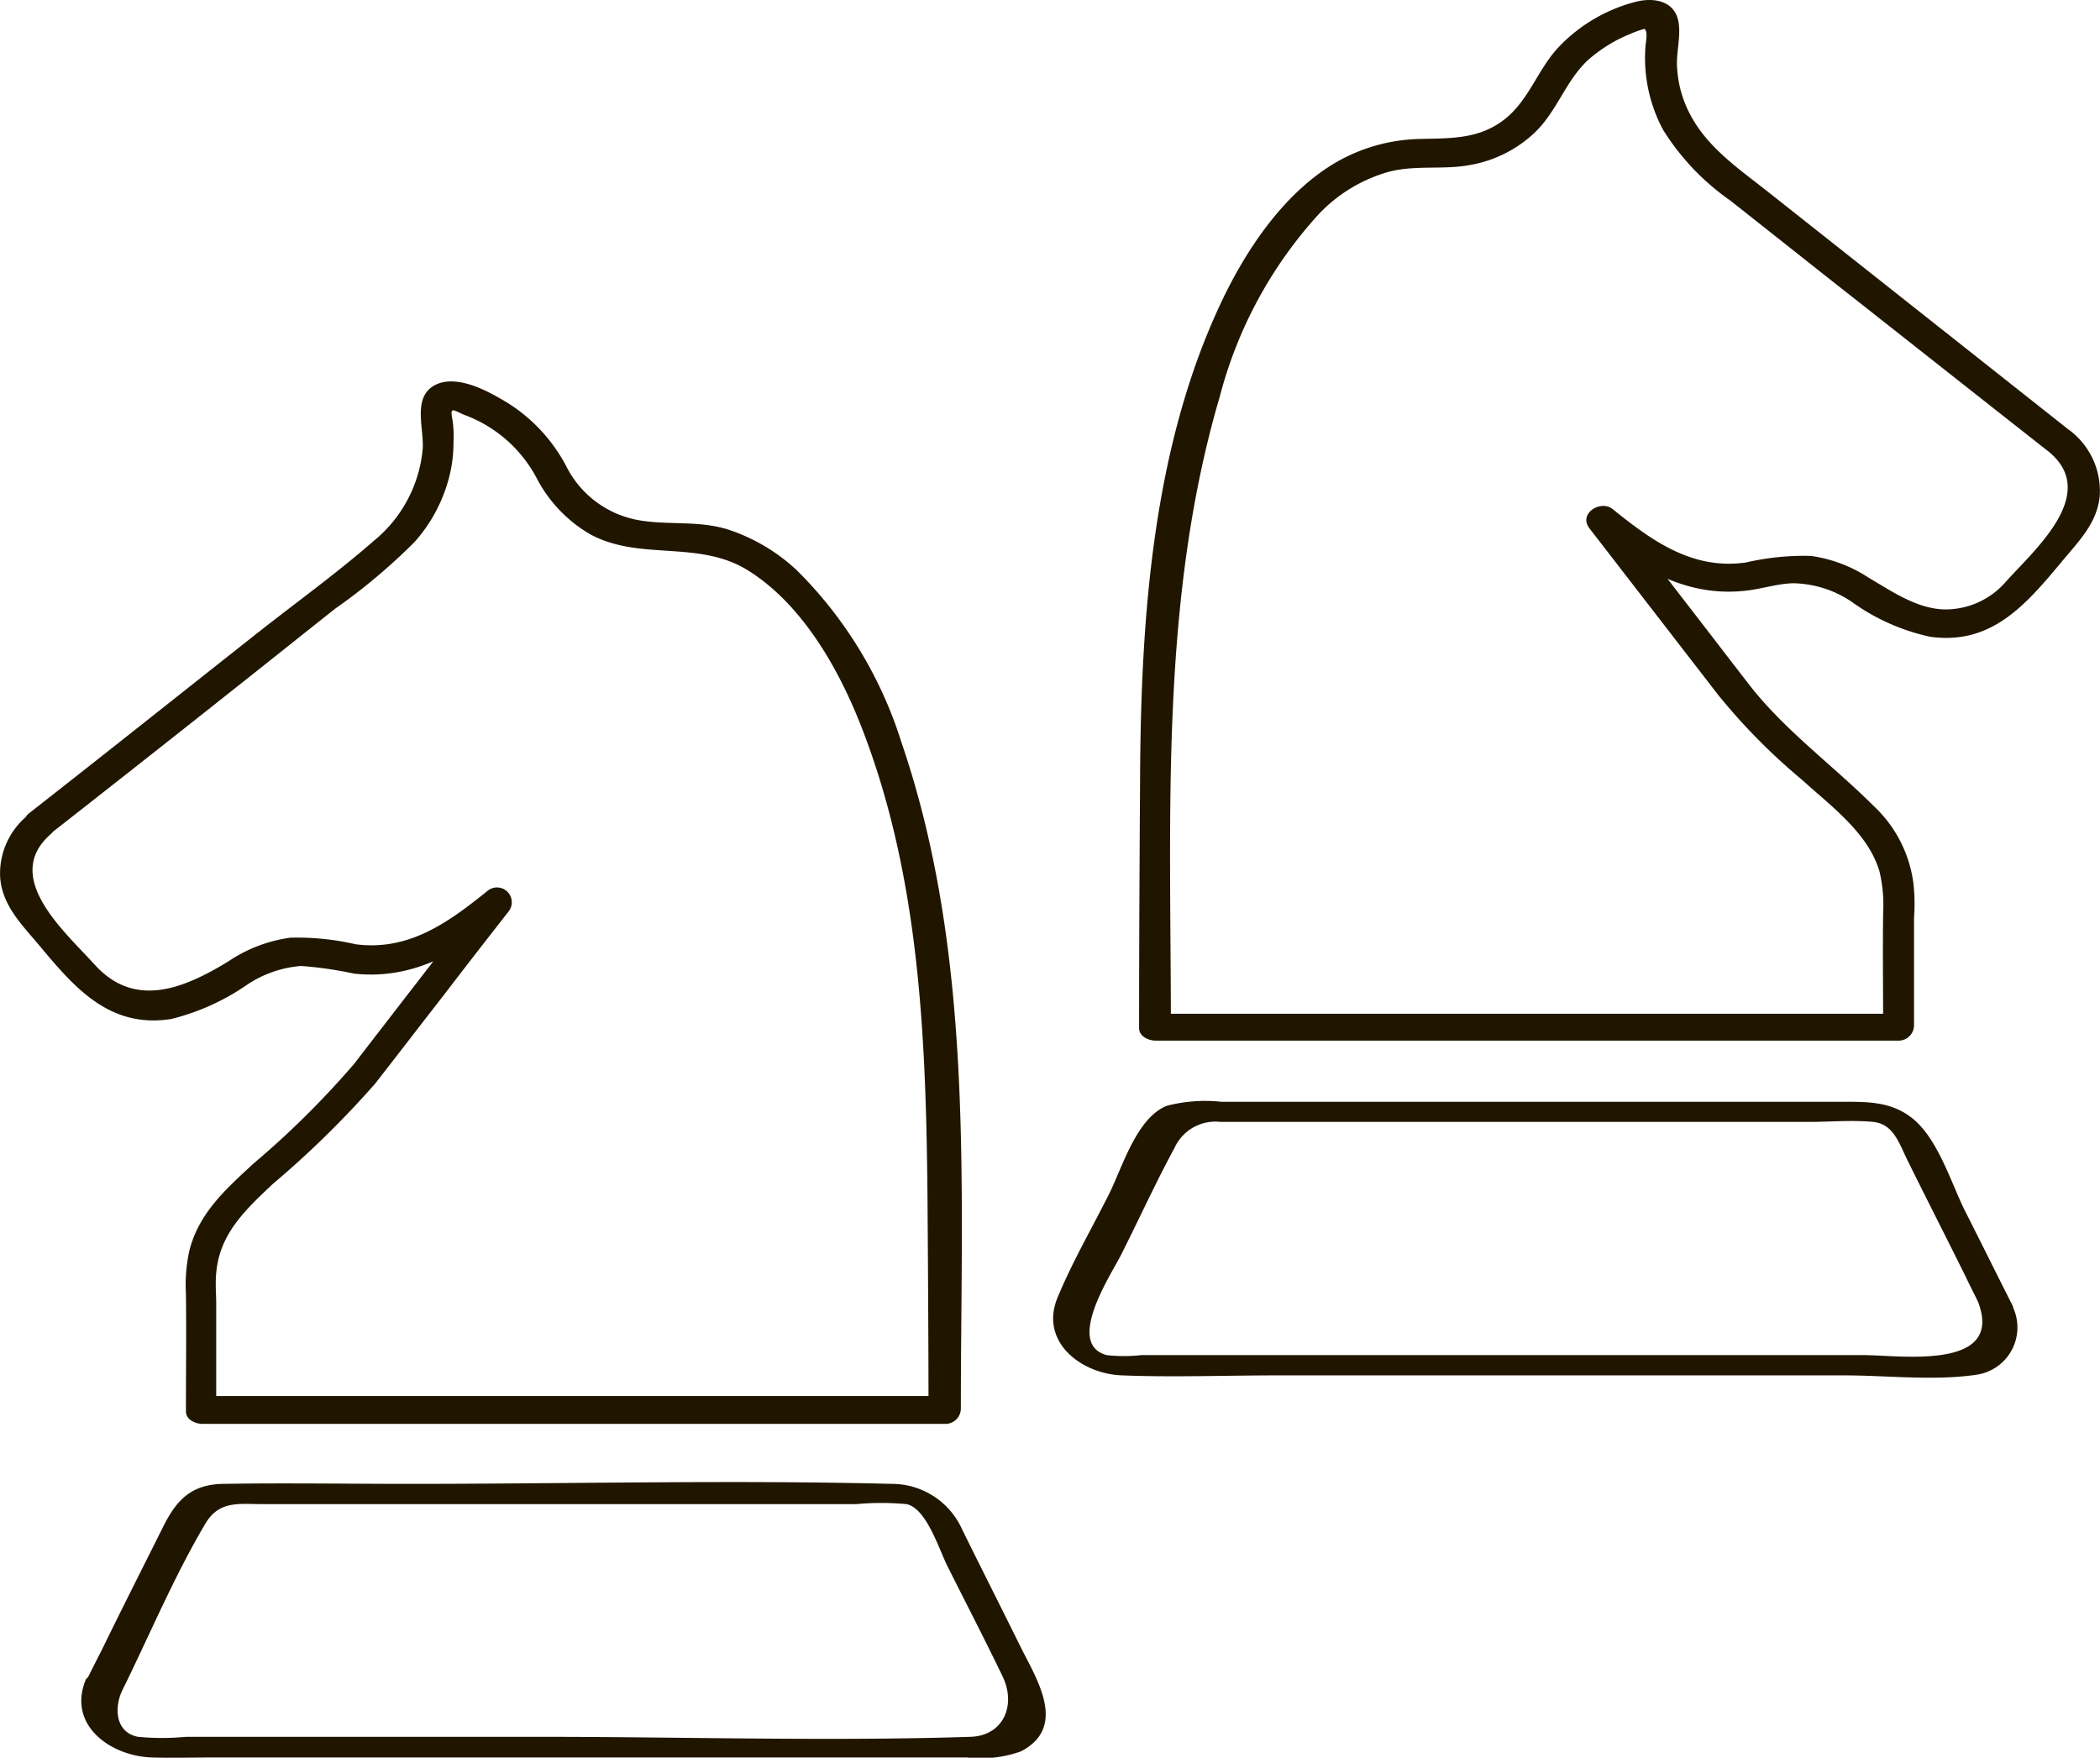 <svg xmlns="http://www.w3.org/2000/svg" viewBox="0 0 137.502 115.099">
  <defs>
    <style>
      .cls-1 {
        fill: #201600;
      }
    </style>
  </defs>
  <g id="Group_230" data-name="Group 230" transform="translate(-0.272 0.056)">
    <g id="Group_220" data-name="Group 220" transform="translate(69.232 -0.056)">
      <g id="Group_215" data-name="Group 215" transform="translate(5.622 0)">
        <g id="Group_214" data-name="Group 214">
          <g id="Group_213" data-name="Group 213">
            <g id="Group_212" data-name="Group 212">
              <path id="Path_156" data-name="Path 156" class="cls-1" d="M286.953,28.225,273.665,17.713l-6.644-5.256c-1.884-1.487-3.934-2.876-5.057-5.057a7.376,7.376,0,0,1-.826-2.909c-.1-.992.231-2.016.1-3.008-.2-1.521-1.686-1.752-2.942-1.388A10.6,10.6,0,0,0,253.4,3c-1.421,1.487-1.983,3.6-3.7,4.859s-3.6,1.124-5.586,1.19a11.444,11.444,0,0,0-5.19,1.454c-3.5,1.983-6.049,5.818-7.7,9.355-4.429,9.454-5.19,20.494-5.256,30.775-.033,5.553-.066,11.074-.066,16.627,0,.562.628.826,1.091.826h48.691a1.011,1.011,0,0,0,.959-.992V60.057a12.694,12.694,0,0,0-.033-2.215,8.408,8.408,0,0,0-2.578-5.091c-2.644-2.644-5.785-4.925-8.1-7.867-1.487-1.917-2.975-3.867-4.462-5.785-1.454-1.884-2.909-3.8-4.4-5.686-.5.43-1.025.826-1.521,1.256,2.942,2.38,6.016,4.363,9.95,3.967,1.091-.1,2.116-.463,3.206-.5a7.051,7.051,0,0,1,3.868,1.223,13.727,13.727,0,0,0,5.124,2.281c4.033.562,6.281-2.116,8.627-4.925,1.091-1.322,2.314-2.512,2.479-4.3a4.978,4.978,0,0,0-1.851-4.2c-.892-.793-2.347.529-1.355,1.421,3.074,2.711-1.025,6.281-2.909,8.363a5.234,5.234,0,0,1-4.033,1.851c-1.818-.033-3.471-1.19-4.991-2.082a9.187,9.187,0,0,0-3.768-1.421,16.839,16.839,0,0,0-4.264.43c-3.5.5-6.148-1.421-8.727-3.5-.793-.628-2.248.3-1.521,1.256l8.429,10.908a40.082,40.082,0,0,0,5.52,5.586c1.884,1.719,4.33,3.471,5.057,6.016a9.481,9.481,0,0,1,.231,2.677c-.033,2.545,0,5.091,0,7.6.331-.331.628-.661.959-.992H226.892c.364.264.727.562,1.091.826,0-13.784-.727-27.9,3.206-41.253a28.294,28.294,0,0,1,6.446-11.9,10.035,10.035,0,0,1,4.628-2.81c1.785-.463,3.636-.1,5.421-.463a8.2,8.2,0,0,0,4.033-2.016c1.521-1.388,2.082-3.438,3.57-4.826a9.556,9.556,0,0,1,2.777-1.719,6.034,6.034,0,0,1,.926-.331c.264.165.066.959.066,1.19a9.947,9.947,0,0,0,1.157,5.421,15.861,15.861,0,0,0,4.4,4.628l6.644,5.256c4.793,3.768,9.553,7.537,14.346,11.3C286.524,30.373,287.978,29.051,286.953,28.225Z" transform="translate(-225.9 0.056)"/>
            </g>
          </g>
        </g>
      </g>
      <g id="Group_219" data-name="Group 219" transform="translate(0 72.114)">
        <g id="Group_218" data-name="Group 218">
          <g id="Group_217" data-name="Group 217">
            <g id="Group_216" data-name="Group 216">
              <path id="Path_157" data-name="Path 157" class="cls-1" d="M271.7,231.458c-1.058-2.083-2.083-4.165-3.14-6.247-.892-1.818-1.752-4.661-3.4-5.983-1.355-1.091-2.876-1.091-4.5-1.091H219.9a9.936,9.936,0,0,0-3.57.264c-1.983.793-2.909,4.033-3.768,5.752-1.124,2.248-2.413,4.462-3.372,6.776-1.223,2.909,1.521,5.024,4.2,5.124,3.4.132,6.809,0,10.214,0h37.088c2.777,0,5.818.364,8.594-.033a3.13,3.13,0,0,0,2.479-4.363c-.3-.727-2.611-1.157-2.347-.5,1.851,4.628-5.091,3.57-7.437,3.57H214.647a10.221,10.221,0,0,1-2.248,0c-2.711-.727.231-5.19.893-6.479,1.19-2.347,2.281-4.76,3.537-7.074a2.94,2.94,0,0,1,3.008-1.719H258.38c1.388,0,2.843-.132,4.2,0s1.719,1.454,2.281,2.578c1.256,2.545,2.545,5.057,3.8,7.6.264.562.562,1.124.826,1.686C269.817,231.954,272.164,232.417,271.7,231.458Z" transform="translate(-208.893 -218.105)"/>
            </g>
          </g>
        </g>
      </g>
    </g>
    <g id="Group_229" data-name="Group 229" transform="translate(0.272 24.921)">
      <g id="Group_224" data-name="Group 224">
        <g id="Group_223" data-name="Group 223">
          <g id="Group_222" data-name="Group 222">
            <g id="Group_221" data-name="Group 221">
              <path id="Path_158" data-name="Path 158" class="cls-1" d="M3.322,105.319q6.4-5.008,12.792-10.082c2.049-1.62,4.066-3.239,6.115-4.859a38.588,38.588,0,0,0,5.19-4.363,10.2,10.2,0,0,0,2.215-4.066,8.965,8.965,0,0,0,.331-2.479,7.151,7.151,0,0,0-.066-1.454c-.2-.992.1-.562.926-.264a8.781,8.781,0,0,1,4.628,4.165,9.1,9.1,0,0,0,3.471,3.6c3.239,1.752,7.008.364,10.247,2.314,3.669,2.248,6.115,6.644,7.6,10.545,3.735,9.718,4.132,20.23,4.231,30.51.033,4.694.066,9.355.066,14.049.331-.331.628-.661.959-.992H13.338c.364.264.727.562,1.091.826v-6.842c0-.661-.066-1.355,0-2.016.2-2.578,1.917-4.165,3.7-5.851a63.051,63.051,0,0,0,6.71-6.578c1.521-1.95,3.041-3.934,4.562-5.884,1.388-1.818,2.777-3.6,4.2-5.421a.971.971,0,0,0-1.355-1.355c-2.578,2.082-5.19,4-8.694,3.537a16.99,16.99,0,0,0-4.264-.43,9.561,9.561,0,0,0-4.066,1.554c-2.876,1.752-6.115,3.14-8.76.2C4.479,111.5.38,107.964,3.587,105.154c.992-.859-.661-1.95-1.554-1.19a4.919,4.919,0,0,0-1.752,4c.132,1.884,1.454,3.14,2.611,4.529,2.314,2.777,4.595,5.388,8.594,4.76a15.052,15.052,0,0,0,4.925-2.215,7.376,7.376,0,0,1,3.57-1.256,25.075,25.075,0,0,1,3.471.5c3.967.43,7.041-1.487,9.983-3.9l-1.355-1.355c-2.876,3.735-5.752,7.437-8.627,11.173a58.877,58.877,0,0,1-6.611,6.545c-1.785,1.653-3.537,3.206-4.165,5.652a10.337,10.337,0,0,0-.231,2.843c.033,2.578,0,5.157,0,7.7,0,.562.628.826,1.091.826H62.227a1.011,1.011,0,0,0,.959-.992c0-14.577.892-29.684-3.9-43.666a27.4,27.4,0,0,0-6.842-11.239,12.111,12.111,0,0,0-4.529-2.677c-1.95-.595-3.834-.264-5.785-.595A6.581,6.581,0,0,1,37.4,81.156a10.832,10.832,0,0,0-3.867-4.231C32.345,76.2,30.3,75.04,28.841,75.7c-1.62.76-.793,2.843-.892,4.231a8.792,8.792,0,0,1-3.206,6.016c-2.38,2.082-4.991,3.967-7.471,5.917-5.024,3.967-10.049,7.966-15.073,11.9A.959.959,0,1,0,3.322,105.319Z" transform="translate(-0.272 -75.505)"/>
            </g>
          </g>
        </g>
      </g>
      <g id="Group_228" data-name="Group 228" transform="translate(5.319 72.074)">
        <g id="Group_227" data-name="Group 227">
          <g id="Group_226" data-name="Group 226">
            <g id="Group_225" data-name="Group 225">
              <path id="Path_159" data-name="Path 159" class="cls-1" d="M18.987,307.314c1.818-3.669,3.438-7.57,5.52-11.074.892-1.487,2.182-1.256,3.6-1.256H67.116a18.032,18.032,0,0,1,3.272,0c1.355.264,2.182,3.107,2.744,4.165,1.19,2.38,2.413,4.727,3.57,7.14.892,1.884.033,3.867-2.116,3.934-9.355.3-18.742,0-28.064,0h-23.3a16.608,16.608,0,0,1-3.14,0c-1.388-.264-1.587-1.719-1.091-2.909.3-.727-2.049-1.554-2.347-.793-1.19,2.975,1.686,4.991,4.4,5.057,1.256.033,2.479,0,3.735,0H74.388a7.823,7.823,0,0,0,3.5-.4c3.008-1.554,1.124-4.595.066-6.677-1.289-2.611-2.611-5.223-3.9-7.834a5.046,5.046,0,0,0-4.628-3.008c-10.512-.264-21.089,0-31.634,0-4.033,0-8.1-.066-12.131,0-2.149.033-3.107,1.124-3.967,2.876-1.355,2.711-2.711,5.388-4.033,8.1-.331.628-.628,1.256-.959,1.884C16.31,307.182,18.591,308.074,18.987,307.314Z" transform="translate(-16.364 -293.544)"/>
            </g>
          </g>
        </g>
      </g>
    </g>
  </g>
</svg>
